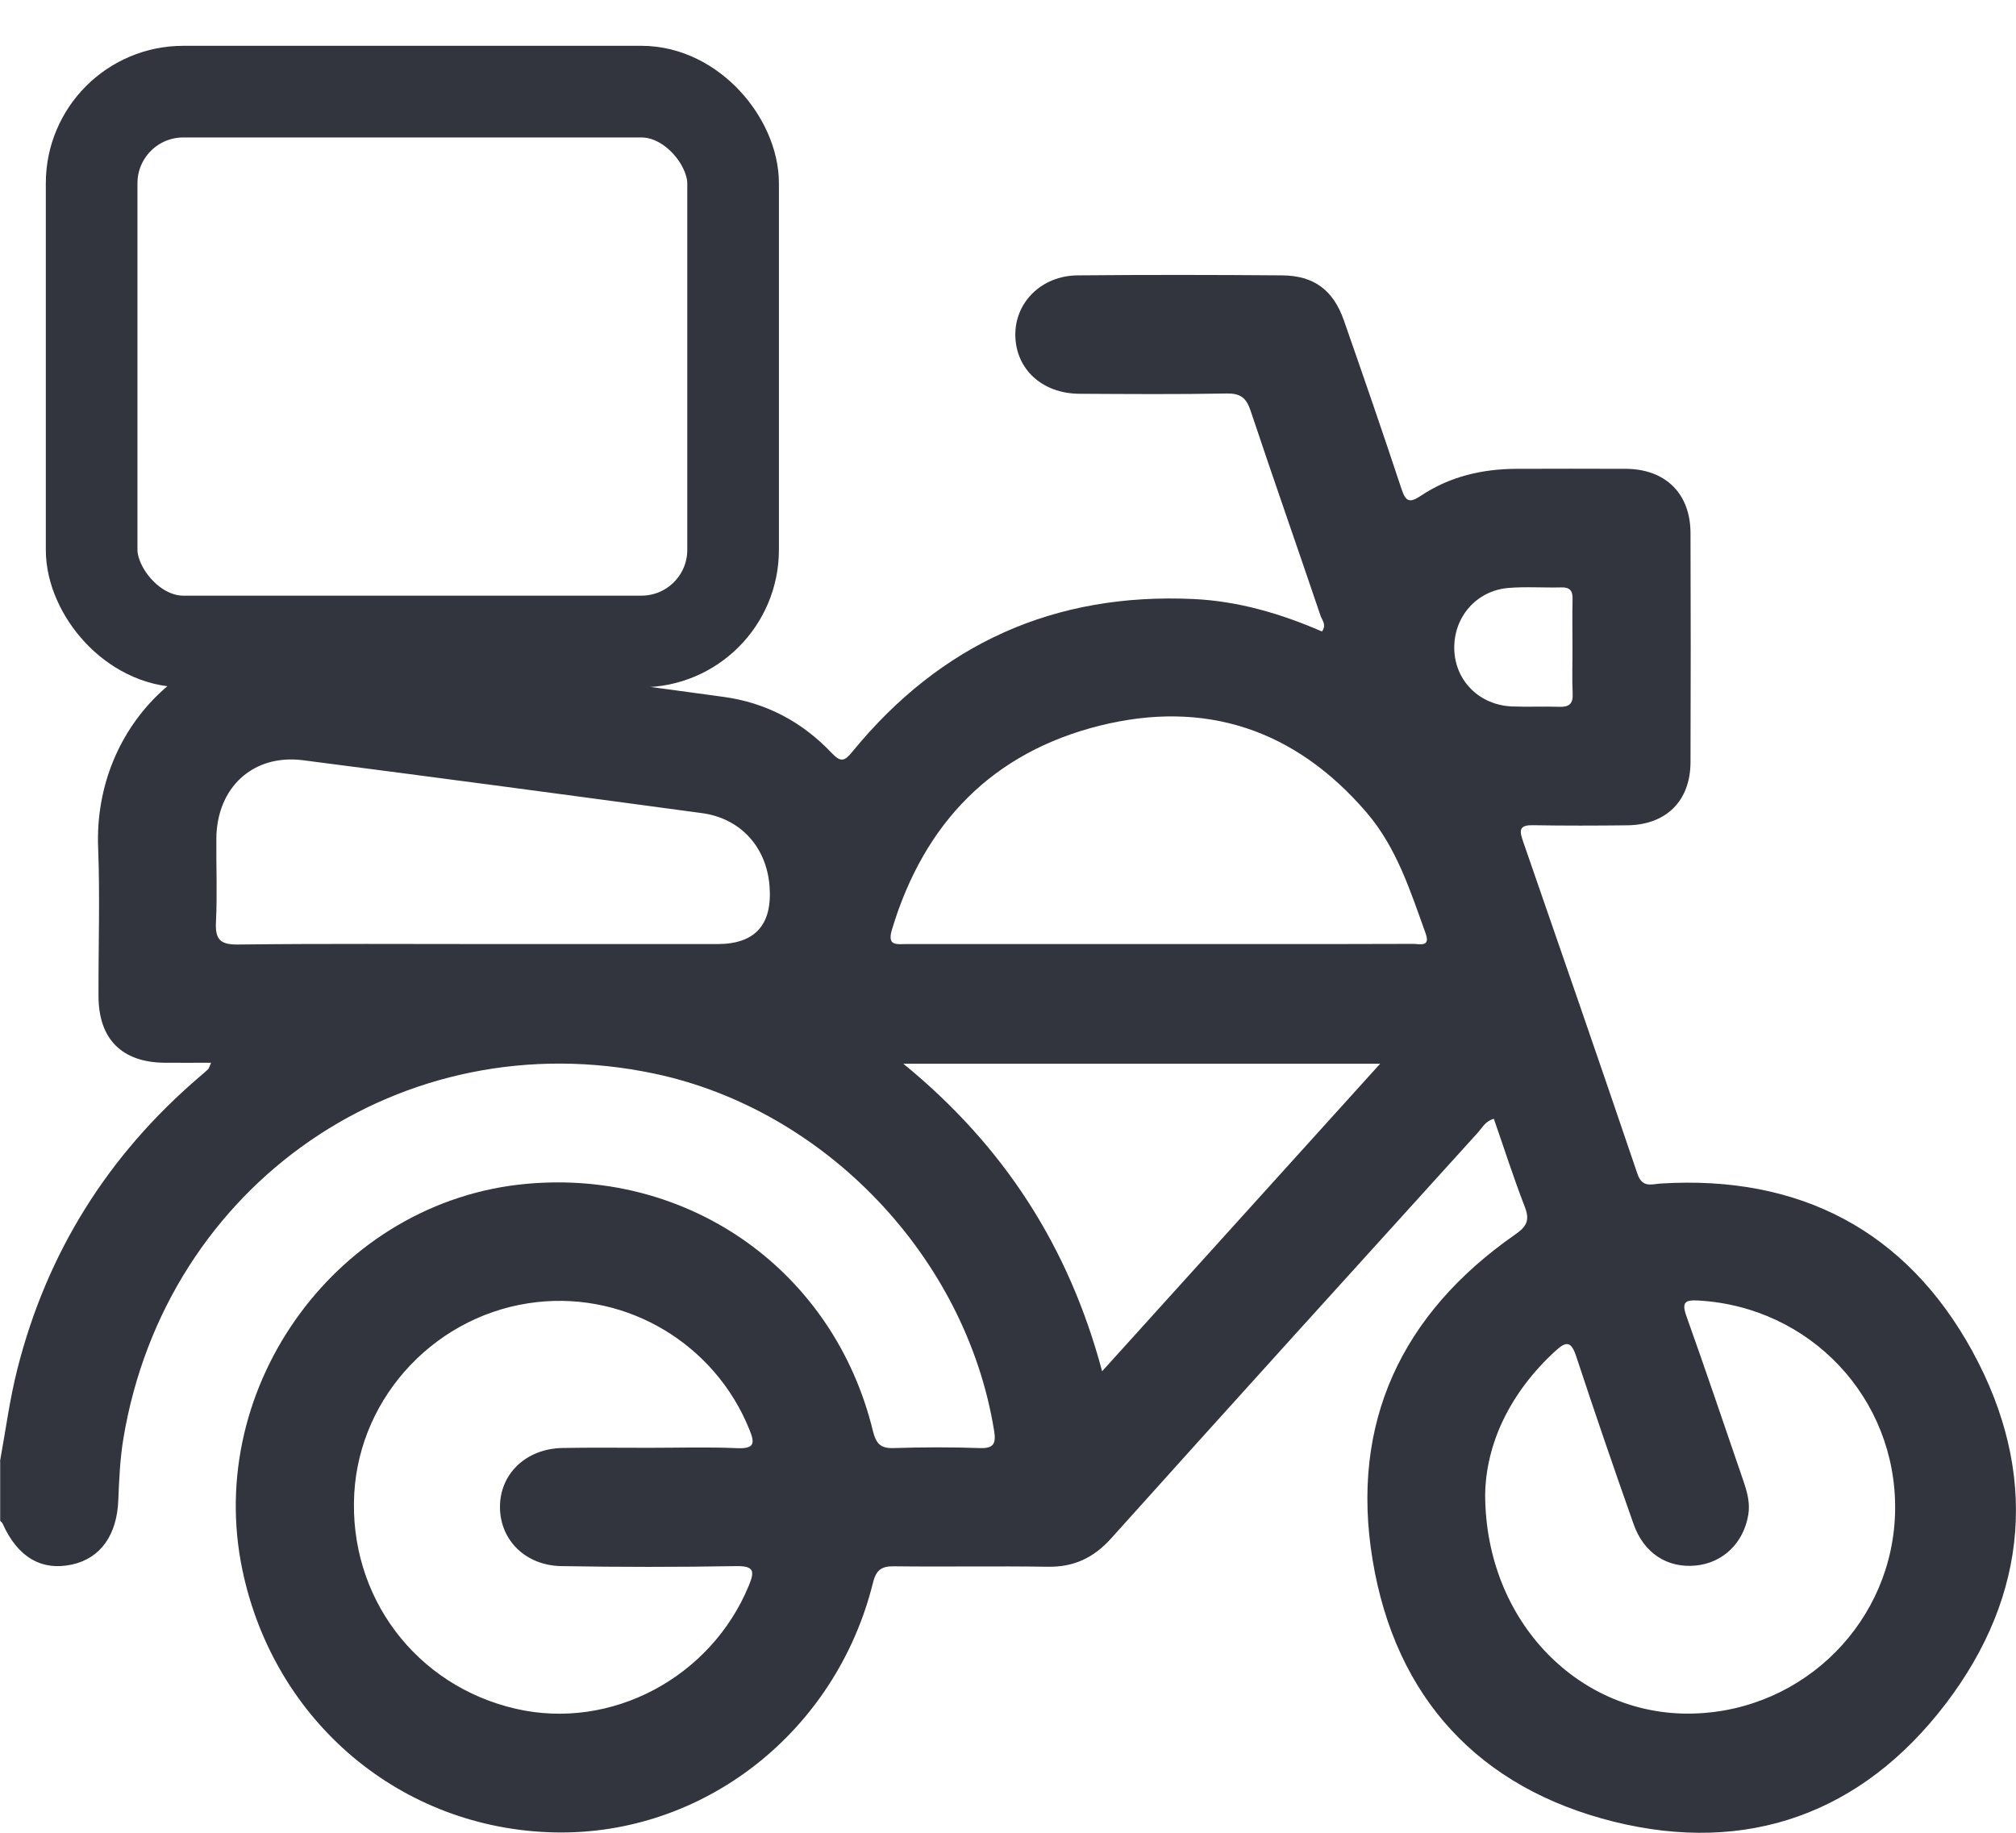 <svg width="22" height="20" viewBox="0 0 22 20" fill="none" xmlns="http://www.w3.org/2000/svg">
<path d="M0 15.947C0.062 15.609 0.106 15.266 0.191 14.934C0.514 13.663 1.181 12.604 2.174 11.753C2.206 11.725 2.24 11.698 2.271 11.668C2.28 11.659 2.283 11.643 2.304 11.597C2.123 11.597 1.955 11.599 1.788 11.597C1.327 11.59 1.076 11.336 1.075 10.871C1.073 10.331 1.092 9.791 1.071 9.252C1.017 7.899 2.132 6.817 3.524 7.011C4.981 7.213 6.441 7.405 7.899 7.605C8.362 7.669 8.755 7.878 9.076 8.217C9.173 8.319 9.215 8.31 9.3 8.205C10.265 7.024 11.508 6.465 13.027 6.537C13.515 6.56 13.98 6.697 14.426 6.891C14.479 6.819 14.428 6.768 14.411 6.72C14.158 5.972 13.896 5.227 13.646 4.478C13.599 4.339 13.535 4.292 13.387 4.294C12.851 4.304 12.315 4.3 11.778 4.297C11.374 4.294 11.087 4.031 11.08 3.663C11.073 3.301 11.365 3.008 11.759 3.005C12.503 2.998 13.247 2.999 13.99 3.005C14.338 3.007 14.55 3.165 14.666 3.498C14.879 4.108 15.09 4.718 15.293 5.332C15.339 5.472 15.379 5.495 15.507 5.409C15.819 5.201 16.172 5.118 16.544 5.116C16.945 5.115 17.345 5.114 17.746 5.116C18.176 5.12 18.446 5.386 18.448 5.815C18.451 6.649 18.451 7.484 18.448 8.319C18.446 8.74 18.183 9 17.761 9.006C17.418 9.01 17.075 9.011 16.732 9.005C16.598 9.002 16.573 9.042 16.615 9.165C17.036 10.379 17.456 11.593 17.869 12.81C17.922 12.967 18.025 12.921 18.125 12.915C19.634 12.822 20.802 13.425 21.526 14.749C22.247 16.069 22.142 17.403 21.23 18.596C20.318 19.789 19.068 20.24 17.612 19.879C16.142 19.514 15.228 18.529 14.979 17.024C14.731 15.527 15.296 14.334 16.534 13.472C16.665 13.381 16.696 13.313 16.638 13.165C16.516 12.851 16.414 12.529 16.302 12.209C16.211 12.232 16.175 12.307 16.125 12.362C14.79 13.835 13.455 15.307 12.127 16.786C11.934 17.001 11.717 17.102 11.432 17.097C10.875 17.088 10.317 17.099 9.759 17.092C9.622 17.09 9.562 17.129 9.527 17.27C9.123 18.9 7.678 20.03 6.053 19.996C4.381 19.96 2.992 18.793 2.645 17.131C2.223 15.111 3.705 13.1 5.751 12.918C7.534 12.758 9.103 13.876 9.526 15.616C9.56 15.752 9.608 15.807 9.751 15.802C10.065 15.792 10.38 15.791 10.695 15.802C10.852 15.807 10.87 15.744 10.848 15.61C10.542 13.722 9.01 12.111 7.142 11.716C4.396 11.136 1.807 12.914 1.346 15.701C1.31 15.92 1.3 16.145 1.291 16.367C1.278 16.748 1.098 17.005 0.785 17.073C0.452 17.145 0.191 16.991 0.029 16.627C0.024 16.615 0.011 16.606 0.002 16.596C0.002 16.38 0.002 16.164 0.002 15.948L0 15.947ZM7.082 15.799C7.403 15.799 7.725 15.789 8.046 15.803C8.241 15.811 8.237 15.744 8.176 15.595C7.801 14.67 6.854 14.099 5.861 14.209C4.78 14.328 3.927 15.221 3.866 16.297C3.803 17.421 4.537 18.398 5.634 18.648C6.669 18.884 7.754 18.308 8.169 17.309C8.234 17.152 8.238 17.087 8.035 17.09C7.399 17.101 6.763 17.101 6.127 17.09C5.736 17.084 5.459 16.808 5.456 16.45C5.453 16.085 5.739 15.808 6.139 15.801C6.453 15.795 6.767 15.799 7.082 15.799ZM16.207 16.314C16.213 17.705 17.243 18.732 18.477 18.699C19.694 18.667 20.667 17.684 20.681 16.475C20.695 15.259 19.758 14.263 18.538 14.192C18.389 14.183 18.348 14.208 18.404 14.364C18.617 14.959 18.817 15.557 19.023 16.154C19.065 16.277 19.101 16.4 19.078 16.533C19.026 16.839 18.801 17.056 18.503 17.084C18.195 17.113 17.939 16.95 17.827 16.632C17.612 16.023 17.402 15.412 17.2 14.799C17.146 14.636 17.092 14.633 16.974 14.742C16.477 15.197 16.214 15.758 16.207 16.314ZM12.637 10.302C12.923 10.302 13.209 10.302 13.495 10.302C14.139 10.302 14.782 10.303 15.425 10.3C15.49 10.3 15.611 10.338 15.559 10.19C15.391 9.724 15.242 9.249 14.911 8.864C14.131 7.957 13.149 7.632 12 7.919C10.83 8.212 10.086 8.979 9.735 10.139C9.677 10.327 9.783 10.302 9.892 10.302C10.807 10.302 11.722 10.302 12.637 10.302ZM5.385 10.302H7.829C8.24 10.302 8.43 10.092 8.398 9.671C8.365 9.243 8.082 8.93 7.66 8.873C6.209 8.677 4.758 8.483 3.307 8.296C2.763 8.226 2.366 8.592 2.361 9.149C2.358 9.452 2.372 9.754 2.357 10.055C2.347 10.246 2.396 10.31 2.598 10.307C3.527 10.296 4.456 10.302 5.385 10.302ZM9.858 11.608C10.962 12.51 11.666 13.612 12.027 14.964C13.047 13.836 14.04 12.738 15.061 11.608H9.858ZM17.16 7.073C17.16 6.894 17.157 6.715 17.161 6.536C17.163 6.445 17.13 6.407 17.037 6.41C16.845 6.415 16.652 6.4 16.461 6.416C16.111 6.445 15.862 6.734 15.87 7.083C15.878 7.428 16.144 7.695 16.501 7.709C16.672 7.716 16.843 7.707 17.013 7.713C17.12 7.717 17.168 7.684 17.162 7.568C17.154 7.403 17.161 7.238 17.16 7.073Z" fill="#32343E"/>
<rect x="1" y="1" width="7" height="6" rx="1" stroke="#32343E"/>
</svg>
